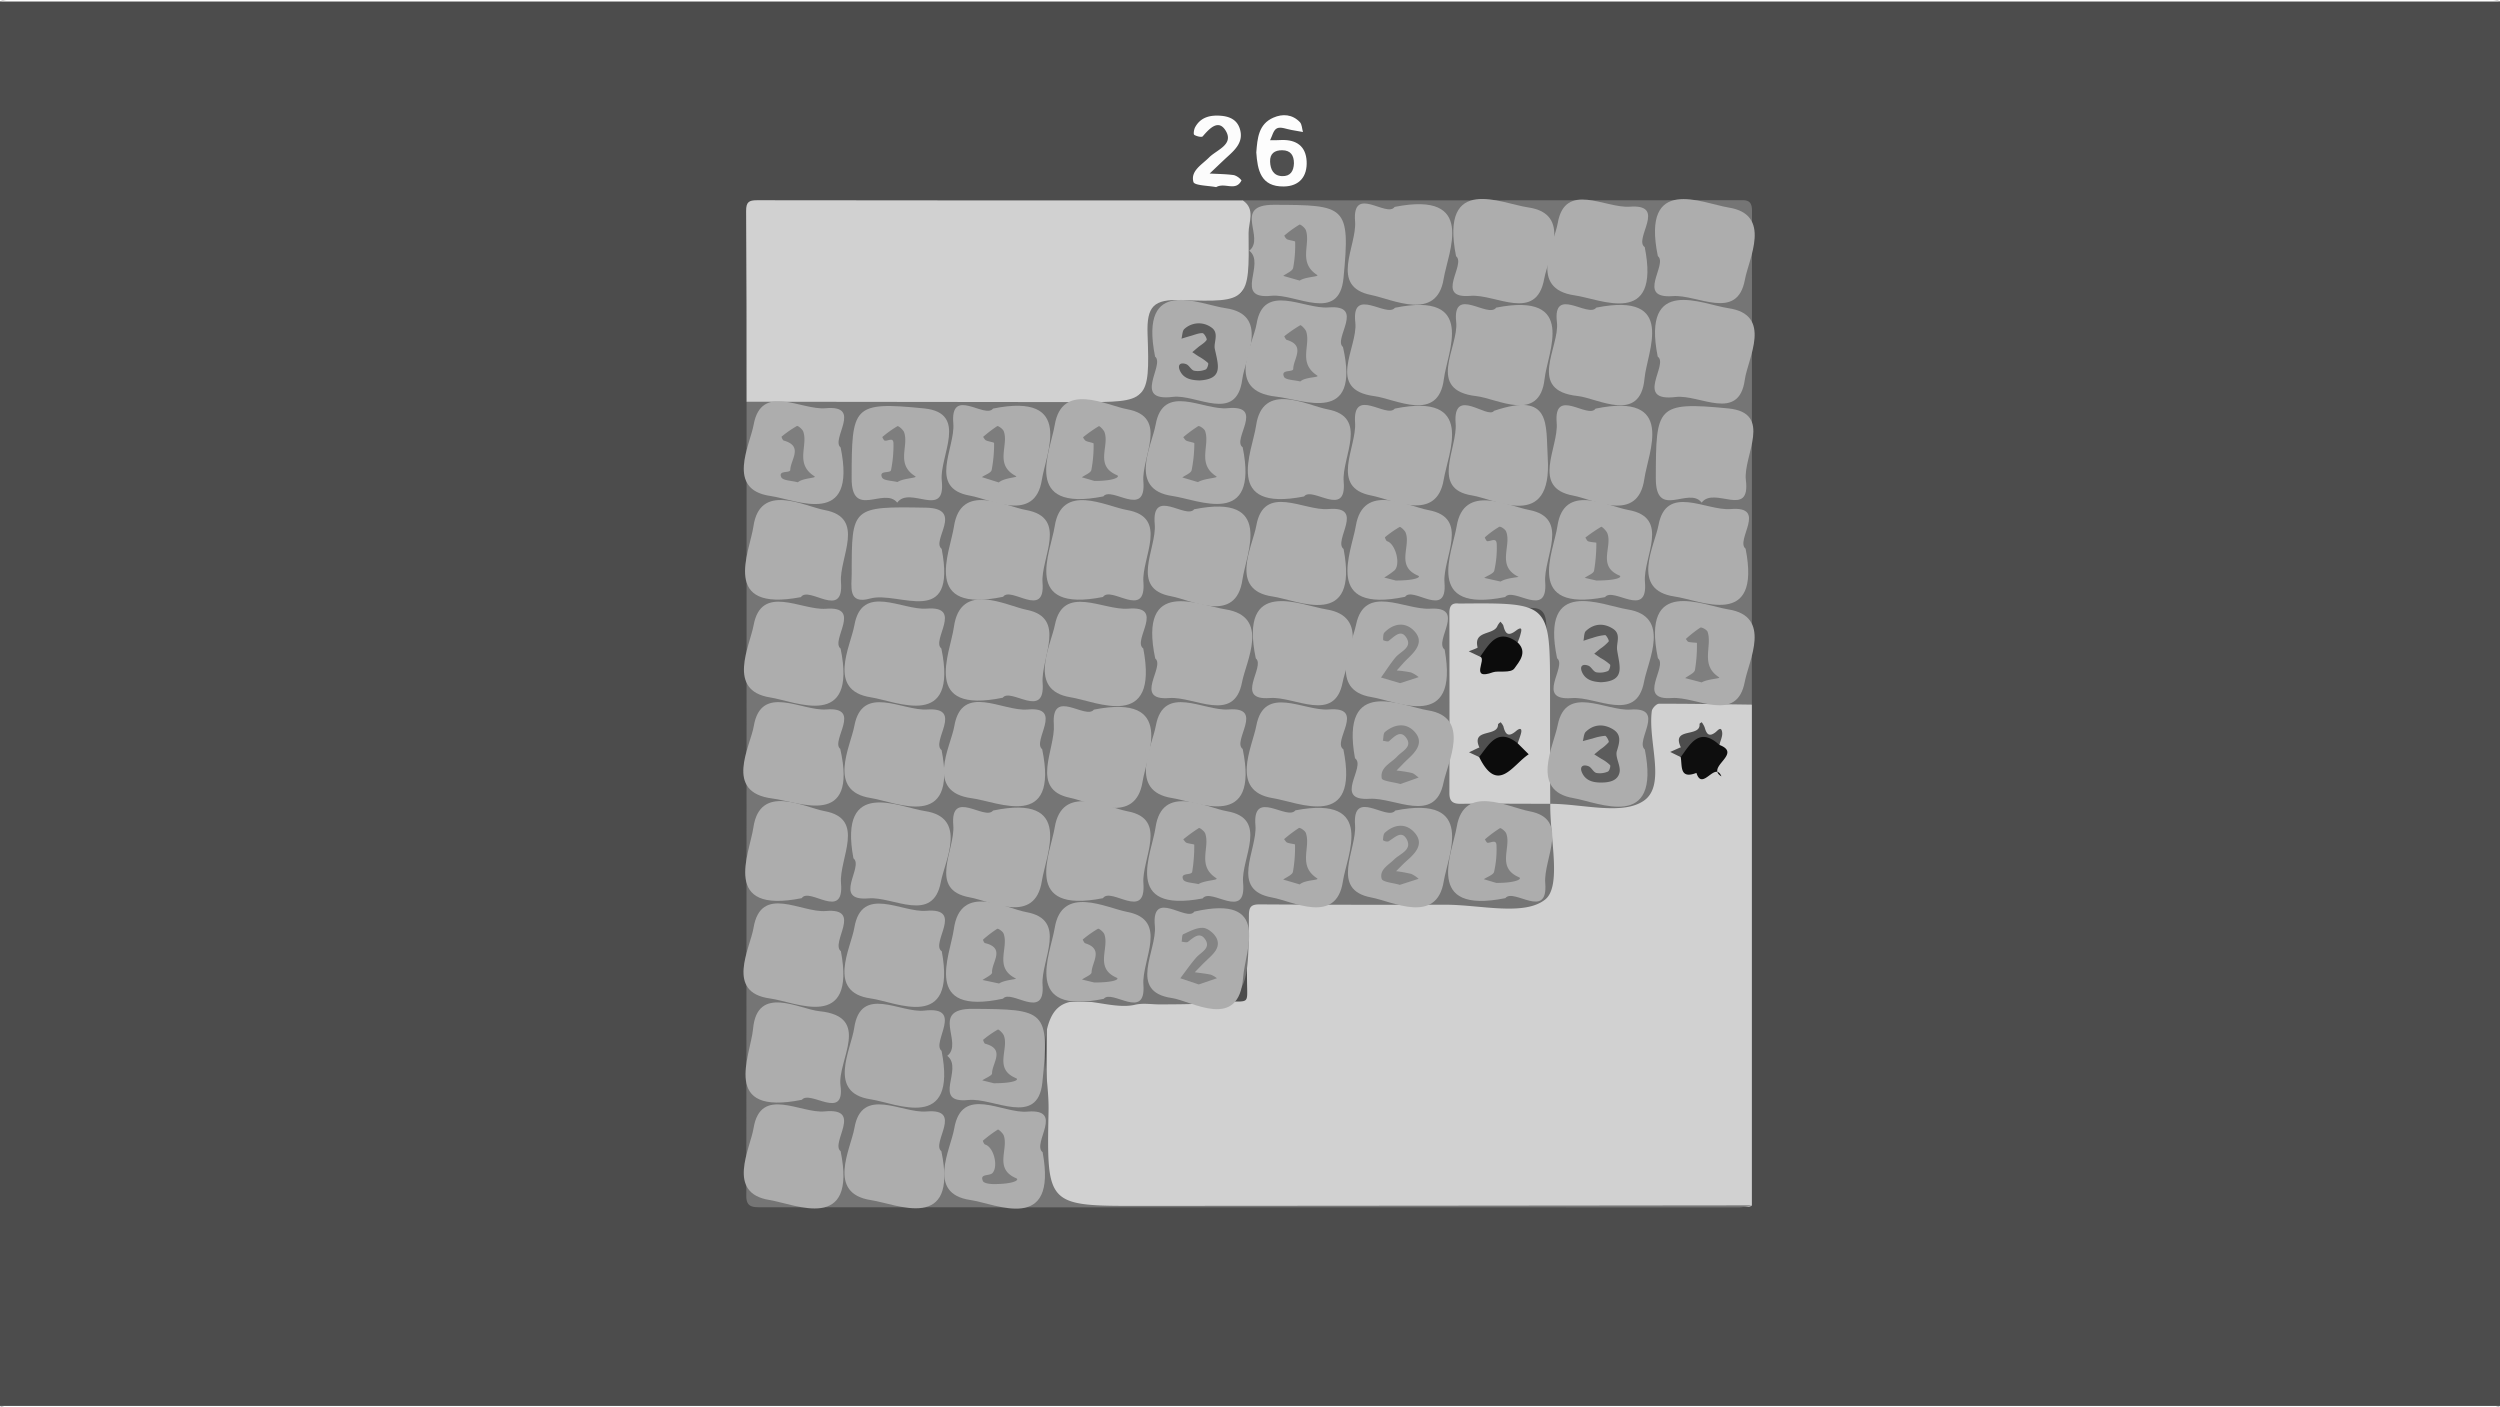 <svg xmlns="http://www.w3.org/2000/svg" viewBox="0 0 1024 576.5"><defs><style>.ef22307a-61fd-4e15-9069-fea4defc4736{fill:#4c4c4c;}.\33 77b7415-4328-4133-a47c-0bf76e5f085d{fill:#fefefe;}.\35 a22268a-f95f-4884-9ef7-421d1ae2da2a{fill:#d1d1d1;}.\35 3c4dd56-5644-4a6c-afc5-11d617bee313{fill:#757575;}.\36 ecf38b9-209b-4066-a12a-f52f75ced41d{fill:#fdfdfd;}.\30 d8cf6dd-cbed-41f9-b153-aed8530bc097{fill:#fcfcfc;}.fe4d15c5-1516-410d-8599-519d3034a8b1{fill:#0e0e0e;}.e2705f1c-3c56-4519-a0e0-3f428116a759{fill:#4d4d4d;}.c1c51d64-c951-4009-bd24-0c1418aeba57{fill:#adadad;}.b7ddf4f9-2373-4745-810b-42240094422e{fill:#acacac;}.\39 d7686f1-2793-45a9-9f63-580f76a3cb8b{fill:#ababab;}.df1c233b-becc-4396-9881-cfc1a8a829d4{fill:#4f4f4f;}.\33 873567d-0c2e-4925-a858-55c584580d27{fill:#0c0c0c;}.b880dbed-957b-4efb-beea-a19b71884335{fill:#7d7d7d;}.\32 1ecaa79-601d-49ca-8f4f-5cc24b402291{fill:#7e7e7e;}.\38 cb76721-28e6-43f0-af9d-6f202e14ea77{fill:#7f7f7f;}.\31 6367982-6d47-4042-8c5e-1e6e4498f31c{fill:#848484;}.b4738feb-d7e5-4a41-a513-dc123cca8201{fill:#858585;}.\36 c3f6662-0b76-44de-989a-3e7422384983{fill:#5c5c5c;}</style></defs><title>minesweeper</title><g id="1c7e19e2-e8ba-482d-b2d3-675d9068ed45" data-name="Layer 2"><g id="c2bf7927-ab2c-4a36-8cba-371a4ad82ed8" data-name="Layer 1"><path class="ef22307a-61fd-4e15-9069-fea4defc4736" d="M1024,.63V575.87c-1,.59-2.07.3-3.11.3q-508.89,0-1017.79,0c-1,0-2.12.29-3.1-.3V.63C1,0,2.07.33,3.11.33Q512,.3,1020.89.33C1021.93.33,1023,0,1024,.63Z"/><path class="377b7415-4328-4133-a47c-0bf76e5f085d" d="M0,575.87H1024a13.8,13.8,0,0,1-2.86.61q-509.14,0-1018.28,0A13.8,13.8,0,0,1,0,575.87Z"/><path class="377b7415-4328-4133-a47c-0bf76e5f085d" d="M1024,.63H0A13.8,13.8,0,0,1,2.86,0Q512,0,1021.14,0A13.8,13.8,0,0,1,1024,.63Z"/><path class="5a22268a-f95f-4884-9ef7-421d1ae2da2a" d="M717.57,288.65l0,205.1c-.92.81-2,.43-3,.43q-140.95,0-281.89,0c-3.74,0-3.61,0-3.78-3.74-.51-11.35-.1-22.7-.26-34.05-.19-13.61.27-27.22,0-40.83,0-.25.18-.4.14-.76-.48-4.63-.45-4.61,4.15-4.56,10,.1,19.92,0,29.87,0h42.87c5.16,0,5.28,0,5.17-5.3-.21-10.26,0-20.52-.09-30.79,0-.72-.27-1.34-.29-2.06,0-2.22.36-2.74,2.55-2.7,10.13.18,20.26,0,30.4,0,15.72,0,31.45.16,47.17,0,12.53-.1,25.06.21,37.59,0,3.75-.05,5.09-1.17,5.71-5.28a37.94,37.94,0,0,0,.18-5.4c.08-9.74-.13-19.48.09-29.22a2,2,0,0,1,.76-1,7.54,7.54,0,0,1,3.44-.3c9.84,0,19.68.08,29.51,0,6.83-.06,7.45-.7,7.43-7.55,0-10.33.45-20.66-.21-31-.1-1.6.59-2.94,2.62-2.89,11.84.31,23.69,0,35.53.19C714.74,287.05,716.49,287.12,717.57,288.65Z"/><path class="53c4dd56-5644-4a6c-afc5-11d617bee313" d="M635,329.24c-.25,13.6,4.74,33.68-2.06,39.17-8.6,6.94-26.79,2.14-40.84,2.17q-38.13.1-76.27-.14c-3.41,0-4.25,1.14-4.27,4.39-.21,36.39-.24,36.4-36.47,36.58-3.39,0-6.92-.63-10.13.13-11.68,2.76-28.14-7.87-34.42,5.12-5.06,10.48-.8,25.35-1.05,38.27-.75,39-.83,39.06,38,39q125-.08,250.1-.22a29.15,29.15,0,0,1-4.9.83q-200.65,0-401.3-.05c-3.3,0-5.71-.21-5.7-4.62q.14-162.68.11-325.36c1.25-1.59,3-1.52,4.79-1.52H457.71c10.17,0,11.05-.9,11.06-11.06,0-8.58,0-17.16,0-25.74,0-3.92.53-4.45,4.43-4.49,8.69-.08,17.37,0,26.06,0a46.72,46.72,0,0,0,4.76-.13c4-.42,5.66-2,5.92-6.09.33-5.18.18-10.38.11-15.57-.08-5.58.69-11.25-1.39-16.68-.15-.38.13-.82.38-1.17q102.43,0,204.87-.06c3.29,0,3.71,2,3.71,4.62q-.05,101-.06,202c-12.69-.16-25.38-.4-38.07-.36-1,0-2.76,1.85-2.91,3-1.64,12.6,5.94,30.2-3.18,36.65-8.75,6.18-25.3,1.33-38.42,1.33-1.86-1.43-1.57-3.51-1.57-5.46q0-32.08,0-64.16a35.05,35.05,0,0,0-.23-5.71c-.5-3-1.91-4.7-5-4.86a271.11,271.11,0,0,0-27.61,0c-3.23.16-4.64,1.85-5.12,5.07a30.35,30.35,0,0,0-.19,4.44q0,29.7,0,59.39c0,8.47,1.21,9.63,9.82,9.66,8.36,0,16.73,0,25.09,0C632,327.68,633.77,327.6,635,329.24Z"/><path class="5a22268a-f95f-4884-9ef7-421d1ae2da2a" d="M509.05,82.08c5.32,3.6,2.32,9,2.37,13.35.33,27.8.15,28.46-27.46,27.48-11.44-.41-14.31,2.47-13.92,13.91,1,27.86.31,27.9-27.66,27.88q-68.29-.06-136.59-.15c0-26.06,0-52.12-.18-78.18,0-3.6,1.12-4.36,4.5-4.36Q409.58,82.14,509.05,82.08Z"/><path class="6ecf38b9-209b-4066-a12a-f52f75ced41d" d="M514.58,62.43c.46-5.76.86-11.56,7-14.25,3.82-1.67,7.78-1.36,10.84,1.83.88.92.87,2.69,1.27,4.06-1.56-.28-3.11-.57-4.68-.83-2-.33-4.35-1.4-5.9-.71s-2,3.2-2.88,4.91c1.58,0,3.16,0,4.74-.09,6-.18,9.91,2.5,10.23,8.69s-2.91,10.25-9.35,10.34C516.42,76.52,515.07,69.71,514.58,62.43Z"/><path class="0d8cf6dd-cbed-41f9-b153-aed8530bc097" d="M498.13,76.65c-3.07-.62-8.89-.63-9.3-2.11-1.25-4.55,3.44-7.06,6.36-10,3.13-3.17,10.1-5.22,7-10.76-3-5.25-6.72-1.22-9.55,2.06-.43.5-2.54,0-3.47-.61-.42-.28-.13-2.21.36-3.12,2.22-4.09,6.08-5,10.31-4.71,3.71.25,6.9,1.58,8.05,5.54,1.47,5-1.67,8.13-5,11.14-2.52,2.3-4.95,4.69-7.42,7,3.34.19,6.7.19,10,.66a6.21,6.21,0,0,1,3.05,2.16C506.13,78.61,501.75,74.57,498.13,76.65Z"/><path class="fe4d15c5-1516-410d-8599-519d3034a8b1" d="M704.25,305.11c9.69,3.68-5.8,9,.85,12.9-2.58-6.46-7.85,6.35-10.24-1.43-7,2.72-5.79-2.8-6.43-6.44a1.64,1.64,0,0,1,.22-2.58,2.29,2.29,0,0,0,.94-1.29c.36-2.66,2.38-3.68,4.42-4.8s4.06-.33,6.16-.19C702.86,301.47,704,302.61,704.25,305.11Z"/><path class="e2705f1c-3c56-4519-a0e0-3f428116a759" d="M704.25,305.11c-8.17-7.46-11.78-.53-15.82,5L684.1,308l3.78-1.68c.19-.08.4-.14.6-.21-4.06-8.44,8.22-3.87,7.65-9.57,0-.21.57-.49.88-.73a9.15,9.15,0,0,1,1.2,2.06c.72,2.6,1.68,4.26,4.54,2,.83-.66,2.28-2.62,2.65.12C705.62,301.62,704.67,303.4,704.25,305.11Z"/><path class="5a22268a-f95f-4884-9ef7-421d1ae2da2a" d="M635,329.24c-12.29,0-24.57-.13-36.86,0-3.36,0-4.48-1.28-4.47-4.49q.09-36.86,0-73.71c0-2.86,1-4.19,3.87-3.83a4.91,4.91,0,0,0,.64,0c36.73-.32,36.72-.32,36.72,36.33q0,22.88.07,45.75Z"/><path class="c1c51d64-c951-4009-bd24-0c1418aeba57" d="M468.28,265.6c6.6,34.27-19.24,21.66-29.79,20-17.81-2.86-8.08-21.27-6.38-29.72,3.38-16.8,19.8-5.74,30-6.57C477.68,248,463.62,262.4,468.28,265.6Z"/><path class="c1c51d64-c951-4009-bd24-0c1418aeba57" d="M571.25,84.75c34-6.76,21.76,18.84,20.07,29.46-2.8,17.64-21.07,8.33-29.59,6.65-17.46-3.45-5.87-20-6.69-30.21C553.81,75.52,568.07,89.35,571.25,84.75Z"/><path class="c1c51d64-c951-4009-bd24-0c1418aeba57" d="M448.06,290.66c34-6.73,21.61,18.9,19.94,29.47-2.84,18.08-21.36,8.38-29.8,6.63-16.51-3.43-5.84-19.82-6.55-30C430.58,281.5,444.71,295,448.06,290.66Z"/><path class="c1c51d64-c951-4009-bd24-0c1418aeba57" d="M426.87,306.88c7,33.63-18.11,21.49-28.88,20.07-19.27-2.54-8.54-21.14-7.1-29.53,3.07-17.87,19.84-5.89,30-6.81C436,289.23,422.6,303.59,426.87,306.88Z"/><path class="c1c51d64-c951-4009-bd24-0c1418aeba57" d="M596.4,104.94c-6.74-33.9,18.75-21.51,29.47-20,18.25,2.61,8.12,20.87,6.64,29.24-3.19,18-20,6.14-30.19,7C587.29,122.47,600.68,108.32,596.4,104.94Z"/><path class="c1c51d64-c951-4009-bd24-0c1418aeba57" d="M410.71,285.79c-33.57,6.89-21.47-18.23-20-28.92,2.65-19.1,21.43-8.75,29.77-7.1,16.67,3.3,5.83,19.78,6.58,29.95C428.19,295,414,281.49,410.71,285.79Z"/><path class="b7ddf4f9-2373-4745-810b-42240094422e" d="M612.85,126c33.51-6.55,21,18.37,19.81,29.2-2,18.29-19.55,8-27.93,7.06-20.92-2.38-7.17-20.19-8.27-30.31C594.8,116.71,609.53,130.64,612.85,126Z"/><path class="c1c51d64-c951-4009-bd24-0c1418aeba57" d="M571.36,126.06c33.78-6.84,21.4,18.35,20.05,29.2-2.25,18.1-20,8.07-28.44,7-20.1-2.61-6.7-20-7.83-30.12C553.44,117,568,130.36,571.36,126.06Z"/><path class="c1c51d64-c951-4009-bd24-0c1418aeba57" d="M344.31,265.66c6.9,33.6-18.36,21.64-28.91,20-17.85-2.85-8.3-21-6.72-29.58,3.17-17.17,19.58-6,29.57-6.73C353.49,248.12,340,262.34,344.31,265.66Z"/><path class="c1c51d64-c951-4009-bd24-0c1418aeba57" d="M410.88,244.44c-33.5,7-21.78-18-20.14-28.77,2.8-18.29,21-8.28,29.51-6.77,17.49,3.13,6,19.71,6.77,29.74C428.23,253.75,414,239.95,410.88,244.44Z"/><path class="c1c51d64-c951-4009-bd24-0c1418aeba57" d="M673.68,101.21c6.63,33.23-18.17,21.25-28.69,19.77-19-2.69-8.4-21.18-6.94-29.61,3-17.18,19.5-6,29.46-6.71C683.12,83.48,668.94,98,673.68,101.21Z"/><path class="c1c51d64-c951-4009-bd24-0c1418aeba57" d="M679.05,104.9C672.17,71.34,697.39,83.3,708,85c18,2.82,8.27,21,6.71,29.56-3.13,17.14-19.55,5.94-29.54,6.73C669.86,122.44,683.34,108.22,679.05,104.9Z"/><path class="c1c51d64-c951-4009-bd24-0c1418aeba57" d="M451.77,244.53c-33.43,6.61-21.39-18.46-19.77-28.91,2.81-18.13,21-8.23,29.57-6.73,17.39,3,6,19.54,6.77,29.49C469.54,254,455,239.72,451.77,244.53Z"/><path class="c1c51d64-c951-4009-bd24-0c1418aeba57" d="M550.24,306.91c6.85,33.6-18.4,21.67-28.94,20-17.72-2.87-8.35-21-6.72-29.62,3.23-17.13,19.61-5.9,29.62-6.7C559.87,289.3,545.45,303.79,550.24,306.91Z"/><path class="c1c51d64-c951-4009-bd24-0c1418aeba57" d="M509,306.77c7,33.74-18.26,21.78-28.88,20.12-18.07-2.82-8.26-21.06-6.7-29.57,3.19-17.43,19.75-5.94,29.79-6.73C518.21,289.43,504.54,303.63,509,306.77Z"/><path class="c1c51d64-c951-4009-bd24-0c1418aeba57" d="M571.3,167.37c33.57-6.85,21.8,18.38,20.06,29-2.91,17.83-21.12,8.23-29.64,6.61-17.22-3.28-5.95-19.79-6.68-29.86C554,158.26,567.94,171.53,571.3,167.37Z"/><path class="c1c51d64-c951-4009-bd24-0c1418aeba57" d="M385.68,307.25c6.57,33.41-18.56,21.25-29,19.63-18.08-2.81-8.33-21.08-6.73-29.57,3.25-17.31,19.82-6,29.86-6.7C395,289.62,381.14,303.83,385.68,307.25Z"/><path class="c1c51d64-c951-4009-bd24-0c1418aeba57" d="M344.16,306.73c7.45,32.79-16.75,21.72-27.78,20.34-20.12-2.52-9-21.34-7.62-29.71,3-17.49,19.68-6,29.72-6.77C353.48,289.41,340.08,303.51,344.16,306.73Z"/><path class="c1c51d64-c951-4009-bd24-0c1418aeba57" d="M514.37,269.67c-7-33.56,18.23-21.78,28.87-20.07,18.25,2.93,8.34,21.32,6.71,29.85-3.26,17-19.7,5.69-29.74,6.46C505.2,287.07,518.53,273,514.37,269.67Z"/><path class="c1c51d64-c951-4009-bd24-0c1418aeba57" d="M473.18,269.71c-7.06-33.48,18-21.81,28.76-20.12,18.48,2.91,8.4,21.33,6.8,29.83-3.23,17.1-19.7,5.72-29.75,6.5C463.91,287.1,477.39,273,473.18,269.71Z"/><path class="c1c51d64-c951-4009-bd24-0c1418aeba57" d="M385.58,471.52c7,33.52-18.13,21.67-28.82,20.05-18.3-2.78-8.28-21-6.79-29.52,3-17.36,19.51-5.93,29.49-6.79C394.89,453.93,381.28,468.26,385.58,471.52Z"/><path class="c1c51d64-c951-4009-bd24-0c1418aeba57" d="M344.32,471.52c6.85,33.72-18.5,21.71-29.14,20-17.86-2.84-7.93-20.88-6.51-29.47,2.89-17.44,19.27-5.83,29.15-6.82C353.72,453.64,340,468.26,344.32,471.52Z"/><path class="c1c51d64-c951-4009-bd24-0c1418aeba57" d="M451.77,367.9C418.31,374.51,430.33,349.38,432,339c2.94-18.18,21.27-8.3,29.86-6.69,16.87,3.15,5.76,19.49,6.48,29.44C469.5,377.37,455,363.12,451.77,367.9Z"/><path class="c1c51d64-c951-4009-bd24-0c1418aeba57" d="M406.75,332c33.61-7,21.63,18.24,20,28.84-2.81,18.12-21,8.24-29.54,6.72-17.26-3.08-5.92-19.52-6.74-29.49C389.19,322.78,403.47,336.33,406.75,332Z"/><path class="c1c51d64-c951-4009-bd24-0c1418aeba57" d="M385.58,265.62c7,33.66-18.28,21.65-28.88,20-18.15-2.81-8.26-21-6.73-29.58,3.1-17.23,19.56-6,29.55-6.75C394.82,248.08,381.31,262.33,385.58,265.62Z"/><path class="c1c51d64-c951-4009-bd24-0c1418aeba57" d="M611.95,168.27c23.64-8,21.16,5.48,22,19.21,1.95,30.38-21.6,16.9-31,15.45-17.1-2.65-5.89-19.45-6.72-29.45C595,157.93,609.42,171.94,611.95,168.27Z"/><path class="9d7686f1-2793-45a9-9f63-580f76a3cb8b" d="M385.67,430.43c6.57,33.57-18.58,21.43-29.15,19.83-17.78-2.69-7.91-20.48-6.64-29.17,2.61-17.86,19-6,28.72-7.15C395.2,412,381.34,427.1,385.67,430.43Z"/><path class="c1c51d64-c951-4009-bd24-0c1418aeba57" d="M653.84,126c33.29-6.6,20.73,18.13,19.76,29-1.67,18.72-19.2,8.08-27.37,7.21-21-2.23-7.3-20.08-8.51-30.21C635.92,116.88,650.51,130.41,653.84,126Z"/><path class="c1c51d64-c951-4009-bd24-0c1418aeba57" d="M679,146.08c-6.66-33.49,18.37-21.37,28.9-19.85,18.44,2.66,7.95,20.66,6.77,29.32-2.39,17.47-18.64,5.88-28.29,7.06C669.19,164.72,683.65,149.23,679,146.08Z"/><path class="c1c51d64-c951-4009-bd24-0c1418aeba57" d="M328.46,450.47c-33.48,6.78-21-18.08-20-29.1,1.68-18.21,18.95-8,27.17-7.18,21.68,2.18,7.31,20.23,8.63,30.39C346.21,459.28,331.77,446.32,328.46,450.47Z"/><path class="c1c51d64-c951-4009-bd24-0c1418aeba57" d="M344.43,389.62c6.31,33.16-18.56,20.75-29,19.36-18.48-2.46-8.17-20.57-6.79-28.89,3-18.08,19.66-6.07,29.63-6.94C353.51,371.82,340,386.2,344.43,389.62Z"/><path class="c1c51d64-c951-4009-bd24-0c1418aeba57" d="M385.76,389.67c6.1,33.2-18.79,20.72-29.1,19.29-18.23-2.53-8.14-20.61-6.71-29,3-17.61,19.49-6.06,29.43-6.9C395.18,371.76,380.89,386.41,385.76,389.67Z"/><path class="c1c51d64-c951-4009-bd24-0c1418aeba57" d="M328.06,244.58c-33.15,6.37-21-18.48-19.47-28.88,2.62-18.34,20.86-8.31,29.17-6.78,17.1,3.15,5.91,19.54,6.71,29.53C345.71,254.1,331.25,239.75,328.06,244.58Z"/><path class="c1c51d64-c951-4009-bd24-0c1418aeba57" d="M385.71,224.82C392.07,258,368,241.9,356.44,245.15c-9.36,2.64-7.57-5-7.58-10.31,0-27.07,0-27.48,30.47-26.89C395.12,208.27,381.27,221.48,385.71,224.82Z"/><path class="c1c51d64-c951-4009-bd24-0c1418aeba57" d="M550.33,224.86c6.38,33.31-18.65,21-29.09,19.46-18.06-2.6-8.14-20.66-6.66-29,3.1-17.43,19.52-5.95,29.49-6.81C559.5,207.16,545.9,221.5,550.33,224.86Z"/><path class="c1c51d64-c951-4009-bd24-0c1418aeba57" d="M715,224.75c6.55,33.29-18.46,21.1-29,19.6-18.41-2.64-8.22-20.93-6.69-29.2,3.16-17.11,19.57-5.8,29.59-6.64C724.18,207.22,710.64,221.4,715,224.75Z"/><path class="c1c51d64-c951-4009-bd24-0c1418aeba57" d="M697,205.87c-5.21-6.84-18.82,7.27-18.78-10,.07-29.35.22-31.45,29.69-28.58,18.62,1.82,6,19.49,7.2,29.31C717.08,212.65,702.2,199,697,205.87Z"/><path class="c1c51d64-c951-4009-bd24-0c1418aeba57" d="M489.12,208.6c33.12-6.66,21.32,18.19,19.78,28.84-2.65,18.34-20.87,8.3-29.19,6.79-17.17-3.12-5.84-19.5-6.73-29.5C471.61,199.34,485.81,212.91,489.12,208.6Z"/><path class="c1c51d64-c951-4009-bd24-0c1418aeba57" d="M328.39,367.89C295.12,374.57,307,349.65,308.58,339c2.64-18.34,20.88-8.29,29.18-6.76,17.09,3.13,5.85,19.51,6.72,29.52C345.84,377.34,331.46,363.18,328.39,367.89Z"/><path class="c1c51d64-c951-4009-bd24-0c1418aeba57" d="M534.14,203.35c-33.27,6.56-21.18-18.45-19.65-29,2.67-18.4,21-8.23,29.26-6.69,17.1,3.17,5.76,19.57,6.62,29.6C551.69,212.56,537.48,199,534.14,203.35Z"/><path class="c1c51d64-c951-4009-bd24-0c1418aeba57" d="M653.54,167.38c33.29-6.88,21.51,18,20,28.7-2.59,18.48-20.84,8.46-29.13,6.93-17.46-3.21-5.92-19.73-6.79-29.81C636.35,158.31,650.45,171.83,653.54,167.38Z"/><path class="c1c51d64-c951-4009-bd24-0c1418aeba57" d="M349.56,351.56c-6.19-33.3,18.91-20.88,29.25-19.35,17.8,2.63,8.12,20.67,6.57,29-3.18,17.29-19.55,5.93-29.52,6.76C340.56,369.27,354,355,349.56,351.56Z"/><path class="b7ddf4f9-2373-4745-810b-42240094422e" d="M388,432.48c6.92-5.34-7.5-19.39,10.53-19.26,29.27.22,31.58.3,28.41,30.27-1.93,18.22-20.1,6-30.26,7.07C381.31,452.09,394.87,437.75,388,432.48Z"/><path class="c1c51d64-c951-4009-bd24-0c1418aeba57" d="M427.06,471.94c6.2,33.64-19.1,21.11-29.61,19.58-18.15-2.63-8-20.84-6.6-29.28,3.1-18,19.85-6,29.94-6.92C436.31,454,422.47,468.5,427.06,471.94Z"/><path class="c1c51d64-c951-4009-bd24-0c1418aeba57" d="M575.53,244.45c-33.75,7-21.95-18.36-20.19-29,3-18,21.22-8.09,29.76-6.51,17.23,3.18,5.74,19.65,6.56,29.68C592.91,253.79,578.63,239.92,575.53,244.45Z"/><path class="c1c51d64-c951-4009-bd24-0c1418aeba57" d="M410.83,409.06c-33.34,7.17-21.64-17.68-20.14-28.47,2.67-19.2,21.24-8.53,29.61-7,17.32,3.07,6,19.71,6.73,29.77C428.15,418.26,414.12,405,410.83,409.06Z"/><path class="c1c51d64-c951-4009-bd24-0c1418aeba57" d="M616.51,244.55c-33.43,6.71-21.58-18.45-19.86-29,2.88-17.65,21-8.31,29.58-6.69,17.07,3.24,5.92,19.59,6.68,29.58C634.06,253.67,619.87,240.22,616.51,244.55Z"/><path class="c1c51d64-c951-4009-bd24-0c1418aeba57" d="M406.75,167.35c33.74-6.83,21.64,18.54,20,29.16-2.82,17.88-20.94,8-29.45,6.51-17.36-3.06-6-19.53-6.82-29.51C389.13,158.09,403.45,171.7,406.75,167.35Z"/><path class="c1c51d64-c951-4009-bd24-0c1418aeba57" d="M452.09,409.12c-33.6,6.9-21.82-18.34-20.08-29,2.9-17.85,21.1-8.24,29.63-6.62,17.25,3.27,5.95,19.78,6.7,29.84C469.44,418.25,455.43,405,452.09,409.12Z"/><path class="c1c51d64-c951-4009-bd24-0c1418aeba57" d="M616.6,367.88c-33.77,6.81-21.68-18.66-19.93-29.18,3-17.85,21.22-8,29.77-6.41,16.84,3.14,5.69,19.45,6.49,29.42C634.18,377.11,619.92,363.55,616.6,367.88Z"/><path class="c1c51d64-c951-4009-bd24-0c1418aeba57" d="M679.08,269.62c-7-33.64,18.28-21.67,28.87-20,18,2.83,8.31,21.08,6.72,29.58-3.24,17.32-19.79,6-29.85,6.71C670,287,683.28,273,679.08,269.62Z"/><path class="c1c51d64-c951-4009-bd24-0c1418aeba57" d="M511.69,102.69c6.82-5.28-7.16-18.85,10.11-18.8,29.28.1,31.4.23,28.5,30-1.8,18.58-19.63,6.26-29.48,7.26C504.89,122.83,518.69,108,511.69,102.69Z"/><path class="c1c51d64-c951-4009-bd24-0c1418aeba57" d="M451.92,203.33c-33.66,6.66-21.64-18.69-19.9-29.26,3-17.89,21.19-8,29.73-6.44,17.12,3.15,5.78,19.59,6.58,29.58C469.56,212.49,455.29,199,451.92,203.33Z"/><path class="c1c51d64-c951-4009-bd24-0c1418aeba57" d="M550.08,142.12c7.32,32.13-16.19,21.56-27.38,20.34-21.19-2.32-9.34-21.53-8-29.81,2.79-17.12,19.43-5.92,29.42-6.73C559.45,124.69,545.91,138.94,550.08,142.12Z"/><path class="c1c51d64-c951-4009-bd24-0c1418aeba57" d="M591.73,266.07c6.11,33.86-19.56,21.13-29.91,19.47-17.79-2.84-8.12-21.3-6.37-29.7,3.52-16.9,20.06-5.9,30.29-6.52C600.92,248.38,587.08,262.54,591.73,266.07Z"/><path class="c1c51d64-c951-4009-bd24-0c1418aeba57" d="M555,310.58c-6.17-34,19.46-21.28,29.86-19.63,17.84,2.84,8.11,21.3,6.39,29.69-3.48,17-20,5.89-30.26,6.55C545.7,328.17,559.82,313.91,555,310.58Z"/><path class="c1c51d64-c951-4009-bd24-0c1418aeba57" d="M657.41,244.59c-33.28,6.36-21-18.63-19.49-29.08,2.63-18,20.64-8.11,29-6.63,17.52,3.08,6,19.51,6.85,29.46C675.11,253.71,660.8,240.21,657.41,244.59Z"/><path class="c1c51d64-c951-4009-bd24-0c1418aeba57" d="M492.61,368c-33.11,6.25-20.78-18.65-19.31-29,2.62-18.31,20.79-8.17,29.18-6.74,17.41,3,5.77,19.37,6.69,29.26C510.64,377.43,496,363.36,492.61,368Z"/><path class="c1c51d64-c951-4009-bd24-0c1418aeba57" d="M509,183.2c6.77,33.27-18.09,21.48-28.8,19.95-18.31-2.63-8.35-20.79-6.86-29.16,3.09-17.38,19.48-5.82,29.48-6.79C518.49,165.69,504.39,180.17,509,183.2Z"/><path class="c1c51d64-c951-4009-bd24-0c1418aeba57" d="M344.32,183.28c6.87,33.3-18.08,21.39-28.75,19.87-18.33-2.61-8.39-20.81-6.88-29.16,3.12-17.28,19.51-5.87,29.52-6.78C353.52,165.81,340.16,180,344.32,183.28Z"/><path class="c1c51d64-c951-4009-bd24-0c1418aeba57" d="M530.59,331.92c33.36-6.38,21,18.69,19.46,29.09-2.63,17.93-20.64,8.1-29,6.61-17.48-3.1-6-19.52-6.82-29.48C512.91,322.82,527.2,336.29,530.59,331.92Z"/><path class="c1c51d64-c951-4009-bd24-0c1418aeba57" d="M367.51,205.88c-5.35-6.63-18.73,7-18.68-10,.08-29.39.24-31.55,29.7-28.59,18.38,1.85,6.17,19.66,7.22,29.56C387.44,212.88,372.62,198.75,367.51,205.88Z"/><path class="c1c51d64-c951-4009-bd24-0c1418aeba57" d="M571.51,332c33.4-6.66,21.57,18.49,19.85,29-2.92,17.87-21.11,8.2-29.67,6.61-17.1-3.18-5.92-19.61-6.66-29.6C553.88,322.66,568.15,336.45,571.51,332Z"/><path class="c1c51d64-c951-4009-bd24-0c1418aeba57" d="M673.72,307c6.63,33.7-18.8,21.69-29.33,19.89-17.72-3-8.05-21.32-6.36-29.85,3.35-16.91,19.76-5.68,29.82-6.4C682.73,289.54,669.51,303.53,673.72,307Z"/><path class="c1c51d64-c951-4009-bd24-0c1418aeba57" d="M473.12,146.06c-6.72-33.48,18.29-21.33,28.82-19.84,18.27,2.6,8,20.5,6.89,29.2-2.4,18-18.77,5.94-28.42,7.14C463.54,164.67,477.32,149.4,473.12,146.06Z"/><path class="c1c51d64-c951-4009-bd24-0c1418aeba57" d="M637.78,269.62c-7-33.65,18.31-21.67,28.89-20,17.91,2.84,8.32,21,6.74,29.59-3.17,17.15-19.58,5.94-29.57,6.73C628.55,287.15,642.06,272.91,637.78,269.62Z"/><path class="c1c51d64-c951-4009-bd24-0c1418aeba57" d="M489.19,373.39c31.73-7.23,20.82,15.85,20,26.88-1.65,22.22-21.12,9.69-29.22,8.52-18.11-2.62-6-19.48-6.94-29.46C471.53,363.72,486.16,377.9,489.19,373.39Z"/><path class="df1c233b-becc-4396-9881-cfc1a8a829d4" d="M530,66.9c-.12,3.18-1.44,5.39-4.92,5.24s-4.72-2.76-4.85-5.87c-.14-3.36,1.85-4.77,5-4.73C528.69,61.58,530,63.68,530,66.9Z"/><path class="3873567d-0c2e-4925-a858-55c584580d27" d="M621.64,304.46l4.52,4.5c-6.56,4.25-12.68,16.63-20.31,1.09-.51-.65-.56-1.71-.18-2,2.23-1.92,2.7-5.39,6-6.41,1.61-.5,3.1-1.45,4.77-.6a2.94,2.94,0,0,0,1.74.46C620.91,300.74,621.33,302.5,621.64,304.46Z"/><path class="3873567d-0c2e-4925-a858-55c584580d27" d="M621.62,263.15c4.23,4,.58,7.93-1.31,10.62-1.47,2.1-6.75.85-8.76,1.58-9.81,3.56-2.39-5.48-5.29-6.37-.34-1.62,1.62-6.2,2.75-7.14,3.38-2.81,7.09-2.4,10.93-1.43C621.44,260.8,620.88,262.36,621.62,263.15Z"/><path class="df1c233b-becc-4396-9881-cfc1a8a829d4" d="M621.62,263.15c-8.16-6.05-11.52.53-15.36,5.84l-4.65-2.19c1.26-.54,3.67-1.37,3.62-1.59-1.81-7.2,6.7-4.88,8.17-8.94a7.16,7.16,0,0,1,1.2-1.63c.41.55,1,1.06,1.19,1.67.78,3.19,1.87,4.51,5.16,2,3-2.25,2.17.29,1.75,1.83C622.42,261.19,622,262.16,621.62,263.15Z"/><path class="df1c233b-becc-4396-9881-cfc1a8a829d4" d="M621.64,304.46c-8.29-6.66-11.68.49-15.79,5.6l-4.14-1.92,3.66-1.74a5.13,5.13,0,0,1,.6-.2c-3.64-8.09,7.69-4.16,7.62-9.44,0-.31.69-.63,1.06-.94a6.07,6.07,0,0,1,1.15,1.72c.77,3.25,2,4.6,5.13,1.94,1.95-1.68,2.68-.93,1.94,1.41C622.5,302.09,622.06,303.27,621.64,304.46Z"/><path class="b880dbed-957b-4efb-beea-a19b71884335" d="M407.07,443.7l-4.73-1.18c1.39-1,4-1.91,4-2.87,0-4.16,5.6-9.9-2.82-12.14-.41-.11-.91-1.54-.8-1.63a42.09,42.09,0,0,1,6-4.17c.32-.17,2.06,1.42,2.46,2.46,2.15,5.62-4.28,13.63,5,17.46C417.51,442.19,415.63,443.7,407.07,443.7Z"/><path class="21ecaa79-601d-49ca-8f4f-5cc24b402291" d="M407.06,485c-.21,0-3.89,0-4.47-1.26-1.41-3.17,2.77-1.88,4-3.34,2.4-2.85.38-10.61-3.09-11.59-.43-.12-1-1.51-.88-1.6a50.13,50.13,0,0,1,6.11-4.54c.25-.15,2,1.41,2.41,2.43,2,5.68-4.08,13.61,5.09,17.51C417.71,483.23,415.46,485,407.06,485Z"/><path class="21ecaa79-601d-49ca-8f4f-5cc24b402291" d="M571.68,237.78l-4.7-1.22a34.35,34.35,0,0,0,4.16-2.89c2.7-2.5.49-10.93-3-12-.43-.14-.95-1.55-.84-1.63a41.7,41.7,0,0,1,6-4.19c.34-.18,2.11,1.37,2.49,2.4,2.1,5.66-4.16,13.65,5.05,17.53C582.12,236.28,580.23,237.78,571.68,237.78Z"/><path class="b880dbed-957b-4efb-beea-a19b71884335" d="M409.22,402.85l-6.77-1.45c1.37-1,4-2.15,3.9-3.11-.24-4.09,5.69-9.93-2.91-12-.37-.09-.88-1.33-.79-1.41a43.79,43.79,0,0,1,5.8-4.43c.39-.23,2.23,1,2.59,1.89,2.31,5.8-4.12,13.89,5,18.43C416.8,401.16,411.59,401.27,409.22,402.85Z"/><path class="21ecaa79-601d-49ca-8f4f-5cc24b402291" d="M614.64,238.21l-6.71-1.51c1.44-1,3.83-1.72,4.13-3a41.24,41.24,0,0,0,1-10.8c-.1-3-2.46-1.07-3.89-1.24-.4,0-1-1.48-1-1.54a38.41,38.41,0,0,1,5.93-4.35c.49-.26,2.48,1,2.84,2,2.25,5.84-4.13,14,5,18.48C622.39,236.47,617.2,236.6,614.64,238.21Z"/><path class="b880dbed-957b-4efb-beea-a19b71884335" d="M409.1,197.61l-6.92-2.18c1.39-1,3.71-1.7,4-2.9a55.81,55.81,0,0,0,1-11.06c0-.32-2.2-.58-3.28-1.07-.52-.23-.82-.94-1.22-1.44a52.64,52.64,0,0,1,5.77-4.41c.38-.23,2.34,1.13,2.69,2.09,2.15,5.81-4,13.69,5,18.36C417.27,195.6,411.43,195.6,409.1,197.61Z"/><path class="21ecaa79-601d-49ca-8f4f-5cc24b402291" d="M448.19,402.43l-5-1.22c1.37-1,3.91-1.94,3.92-2.94.06-4.07,5.12-9.5-2.61-11.9-.46-.14-1-1.5-1-1.55a45.8,45.8,0,0,1,6.23-4.4c.38-.21,2.25,1.26,2.61,2.25,2.09,5.75-4.1,13.78,5,17.79C458.63,401,456.76,402.43,448.19,402.43Z"/><path class="8cb76721-28e6-43f0-af9d-6f202e14ea77" d="M612.89,361.65l-5.12-1.53c1.46-1,3.88-1.76,4.2-3a41.08,41.08,0,0,0,1-10.77c-.07-2.74-2.26-1.09-3.64-1.14-.4,0-1.11-1.4-1.09-1.42a49.08,49.08,0,0,1,6.15-4.57c.35-.2,2.24,1.25,2.6,2.24,2.07,5.78-4.1,13.82,5.14,17.85C623.63,359.89,621.38,361.65,612.89,361.65Z"/><path class="8cb76721-28e6-43f0-af9d-6f202e14ea77" d="M697,279.51l-6.76-1.76c1.39-1.08,3.7-2,4-3.28a59.66,59.66,0,0,0,.82-11.14c0-.09-2.27-.13-3.44-.4-.44-.1-.74-.79-1.1-1.21a50.18,50.18,0,0,1,5.92-4.64c.52-.31,2.71.86,3,1.73,2,5.93-3.19,13.53,4.67,18.59C705.06,278,699.68,278,697,279.51Z"/><path class="21ecaa79-601d-49ca-8f4f-5cc24b402291" d="M532.35,114.93,525.61,113c1.41-1.07,3.76-1.93,4.06-3.25A50.33,50.33,0,0,0,530.49,99c0-.31-2.25-.52-3.35-1a3.52,3.52,0,0,1-1.09-1.5A46.71,46.71,0,0,1,532.27,92c.37-.2,2.27,1.3,2.62,2.31,2,5.82-3.28,13.19,4.56,18.28C540.71,113.43,534.94,113.23,532.35,114.93Z"/><path class="21ecaa79-601d-49ca-8f4f-5cc24b402291" d="M448.28,197l-5.15-1.5c1.35-1,3.61-1.77,3.89-3a52.93,52.93,0,0,0,.92-10.8c0-.34-2.18-.61-3.24-1.13a3.65,3.65,0,0,1-1.07-1.48,58.92,58.92,0,0,1,6.47-4.54c.24-.14,2,1.5,2.34,2.55,2,5.68-4.11,13.58,5,17.5C459,195.2,456.78,197,448.28,197Z"/><path class="8cb76721-28e6-43f0-af9d-6f202e14ea77" d="M532.59,156.26c-2.42-.63-6.08-.6-6.67-1.93-1.45-3.29,3.79-1.63,3.8-3.27,0-4,5.2-9.49-2.65-11.83-.48-.14-1.07-1.5-1-1.53a55.83,55.83,0,0,1,6.53-4.49c.28-.15,2,1.48,2.4,2.53,1.94,5.69-3.41,12.82,4.41,18C541,154.74,534.75,154.25,532.59,156.26Z"/><path class="16367982-6d47-4042-8c5e-1e6e4498f31c" d="M573.48,279.82l-7.82-2.31c2-2.74,3.76-5.6,5.9-8.18s6.86-4,4.64-7.9c-2.33-4.08-5.11-.61-7.51,1.14-.43.31-2.15-.24-2.15-.41,0-1.05-.07-2.46.55-3.1,3.64-3.72,8.29-4.42,11.89-.9,4.6,4.51,1,8.38-2.56,11.78-1.54,1.46-2.88,3.12-4.31,4.69a45.37,45.37,0,0,1,5.82.8,12.77,12.77,0,0,1,3.17,1.92Z"/><path class="b4738feb-d7e5-4a41-a513-dc123cca8201" d="M573.62,321.14c-3-.85-7.43-1.2-7.65-2.34-.84-4.51,3.8-6.2,6.37-9,2-2.19,6.27-3.85,3.69-7.53-2.39-3.41-4.89-.58-7.09,1.33-.45.39-1.65-.11-2.51-.2.28-1.24.13-3,.9-3.62,3.87-3.19,8.51-3.87,12-.14,3.92,4.2,1,7.94-2.48,11.11-1.67,1.55-3.22,3.23-4.83,4.85a59.16,59.16,0,0,1,6.25,1c1,.28,1.88,1.23,2.82,1.88Z"/><path class="8cb76721-28e6-43f0-af9d-6f202e14ea77" d="M653.86,237.78l-4.76-1.09c1.33-1,3.58-1.74,3.83-2.93a66.84,66.84,0,0,0,.93-11.43c0-.15-2.23-.22-3.33-.6-.5-.17-.78-1-1.17-1.53a66.55,66.55,0,0,1,6.49-4.43c.29-.16,2.12,1.58,2.54,2.7,2.08,5.55-4.16,13.36,4.86,17.24C664.63,236.29,662.73,237.78,653.86,237.78Z"/><path class="8cb76721-28e6-43f0-af9d-6f202e14ea77" d="M490.89,362.14c-2.05-.56-5.65-.55-6.26-1.9-1.34-3,3.38-1.58,3.69-3.13a64.89,64.89,0,0,0,.85-11.11c0-.23-2.13-.39-3.18-.8-.54-.21-.89-.92-1.32-1.4a66.94,66.94,0,0,1,6.39-4.63c.35-.2,2.27,1.27,2.61,2.26,2,5.77-3.47,13.09,4.46,18.24C499.55,360.6,493.52,360.45,490.89,362.14Z"/><path class="8cb76721-28e6-43f0-af9d-6f202e14ea77" d="M490.68,197.47l-6.4-1.9c1.33-1,3.54-1.74,3.82-3a57.9,57.9,0,0,0,1.1-11c0-.3-2.19-.58-3.27-1.07-.53-.24-.85-.94-1.27-1.43a54.89,54.89,0,0,1,6.13-4.52c.46-.26,2.49,1.05,2.82,2,2.09,5.87-3.46,13.41,4.56,18.54C499.33,195.83,493.46,195.82,490.68,197.47Z"/><path class="21ecaa79-601d-49ca-8f4f-5cc24b402291" d="M326.79,197.55c-2.41-.67-6.15-.68-6.8-2.1-1.36-3,3.68-1.49,3.71-3,.08-4.11,5.52-9.69-2.69-12-.43-.12-1-1.54-.86-1.61a44.38,44.38,0,0,1,6.27-4.35c.39-.21,2.26,1.3,2.61,2.31,2,5.77-3.51,13.12,4.48,18.22C334.92,195.91,329,195.65,326.79,197.55Z"/><path class="8cb76721-28e6-43f0-af9d-6f202e14ea77" d="M532.36,362.26l-6.77-2c1.39-1,3.73-1.89,4-3.18a57.37,57.37,0,0,0,.85-11.14c0-.23-2.14-.39-3.19-.8-.53-.21-.87-.93-1.29-1.42a54.65,54.65,0,0,1,6.07-4.57c.44-.26,2.49,1.06,2.83,2,2.15,5.86-3.42,13.35,4.57,18.58C540.8,360.64,534.68,360.24,532.36,362.26Z"/><path class="21ecaa79-601d-49ca-8f4f-5cc24b402291" d="M367.58,197.45c-2.08-.56-5.72-.55-6.31-1.9-1.37-3.09,3.38-1.5,3.7-3a52,52,0,0,0,1-10.81c0-2.89-2.24-1-3.55-1.25-.43-.07-1.07-1.46-1-1.5a43.13,43.13,0,0,1,6.18-4.43c.38-.2,2.34,1.43,2.73,2.52,2,5.68-3.49,12.94,4.49,17.95C376.2,195.87,370.18,195.74,367.58,197.45Z"/><path class="b4738feb-d7e5-4a41-a513-dc123cca8201" d="M573.35,362.44c-2.79-.85-7-1.11-7.41-2.47-1.07-3.68,2.73-5.6,5.1-7.94s7.47-3.86,5.18-8.19c-2.19-4.13-5.12-.48-7.66.85a3.06,3.06,0,0,1-2.1-.56c.1-1.07.14-2.48.82-3.09,3.84-3.43,8.43-3.95,11.91-.24,4.21,4.48,1,8.26-2.69,11.5-1.63,1.42-3.1,3-4.65,4.53a56.19,56.19,0,0,1,6.22,1.13,12.17,12.17,0,0,1,3,2Z"/><path class="6c3f6662-0b76-44de-989a-3e7422384983" d="M655.73,320.53c-3.25,0-6.25-.78-7.71-4-1.14-2.49.28-3.56,2.59-2.7,1.26.47,2,2.43,3.25,2.77a8.17,8.17,0,0,0,4.73-.56c.59-.23,1.23-2.25.89-2.65a15.54,15.54,0,0,0-3.56-2.57c-1-.63-1.94-1.22-2.91-1.82l2.41-2a18.21,18.21,0,0,0,3.5-3c.27-.37-.95-2.61-1.47-2.61a23.08,23.08,0,0,0-5.13,1.1c-1.33.34-2.66.71-4,1.06.39-1.3.38-3,1.24-3.83,3.33-3.19,7.4-3.26,11.11-1,3.55,2.15,2.75,5.26,1.6,8.91-.79,2.51,1.64,5.94,1.11,8.66C662.68,319.86,659.1,320.55,655.73,320.53Z"/><path class="6c3f6662-0b76-44de-989a-3e7422384983" d="M491.34,155.83c-3.4-.11-6.46-.69-8-3.9-1.12-2.39,0-3.65,2.48-2.79,1.26.44,2,2.37,3.29,2.71a8.36,8.36,0,0,0,4.76-.52c.6-.22,1.26-2.32.95-2.64A21.1,21.1,0,0,0,491,146c-.89-.57-1.76-1.16-2.64-1.75.79-.66,1.56-1.34,2.36-2,1.21-1,2.69-1.77,3.52-3,.28-.43-1-2.77-1.67-2.79-1.61-.06-3.25.68-4.87,1.13-1.26.35-2.51.75-3.77,1.13.38-1.36.32-3.23,1.22-4A8.71,8.71,0,0,1,496,134c3.61,2.29,1,6.22,1.59,8.91C499.07,149.8,501.09,155.24,491.34,155.83Z"/><path class="6c3f6662-0b76-44de-989a-3e7422384983" d="M655.75,279.45c-3.18-.2-6.23-.83-7.71-4.06-1.12-2.44.07-3.63,2.5-2.75,1.27.46,2,2.39,3.29,2.73a8.44,8.44,0,0,0,4.77-.52c.58-.21,1.2-2.3.86-2.65a20.92,20.92,0,0,0-3.87-2.7c-.87-.58-1.73-1.17-2.59-1.76l2.44-2a17.7,17.7,0,0,0,3.48-3c.27-.37-1-2.62-1.47-2.61a21.66,21.66,0,0,0-5.13,1.14c-1.26.35-2.5.79-3.74,1.19.32-1.37.19-3.22,1-4,3.33-3.13,7.35-3.34,11.09-.93,3.5,2.25,1.28,5.83,1.71,8.77C663.4,273,665.9,278.94,655.75,279.45Z"/><path class="16367982-6d47-4042-8c5e-1e6e4498f31c" d="M491,403.23l-7.55-2.53c2.16-2.84,4.18-5.82,6.53-8.49,1.93-2.2,6-3.76,3.77-7.29s-4.85-.93-7.16.86c-.53.41-1.7,0-2.58-.06.19-1.06.07-2.81.63-3.05,2.66-1.19,5.57-2.83,8.24-2.61,2,.17,4.8,2.54,5.59,4.58,1.42,3.65-1.59,6.18-4.08,8.54-1.72,1.64-3.37,3.36-5,5.05,2.2.32,4.42.54,6.58,1a9.24,9.24,0,0,1,2.47,1.46Z"/></g></g></svg>